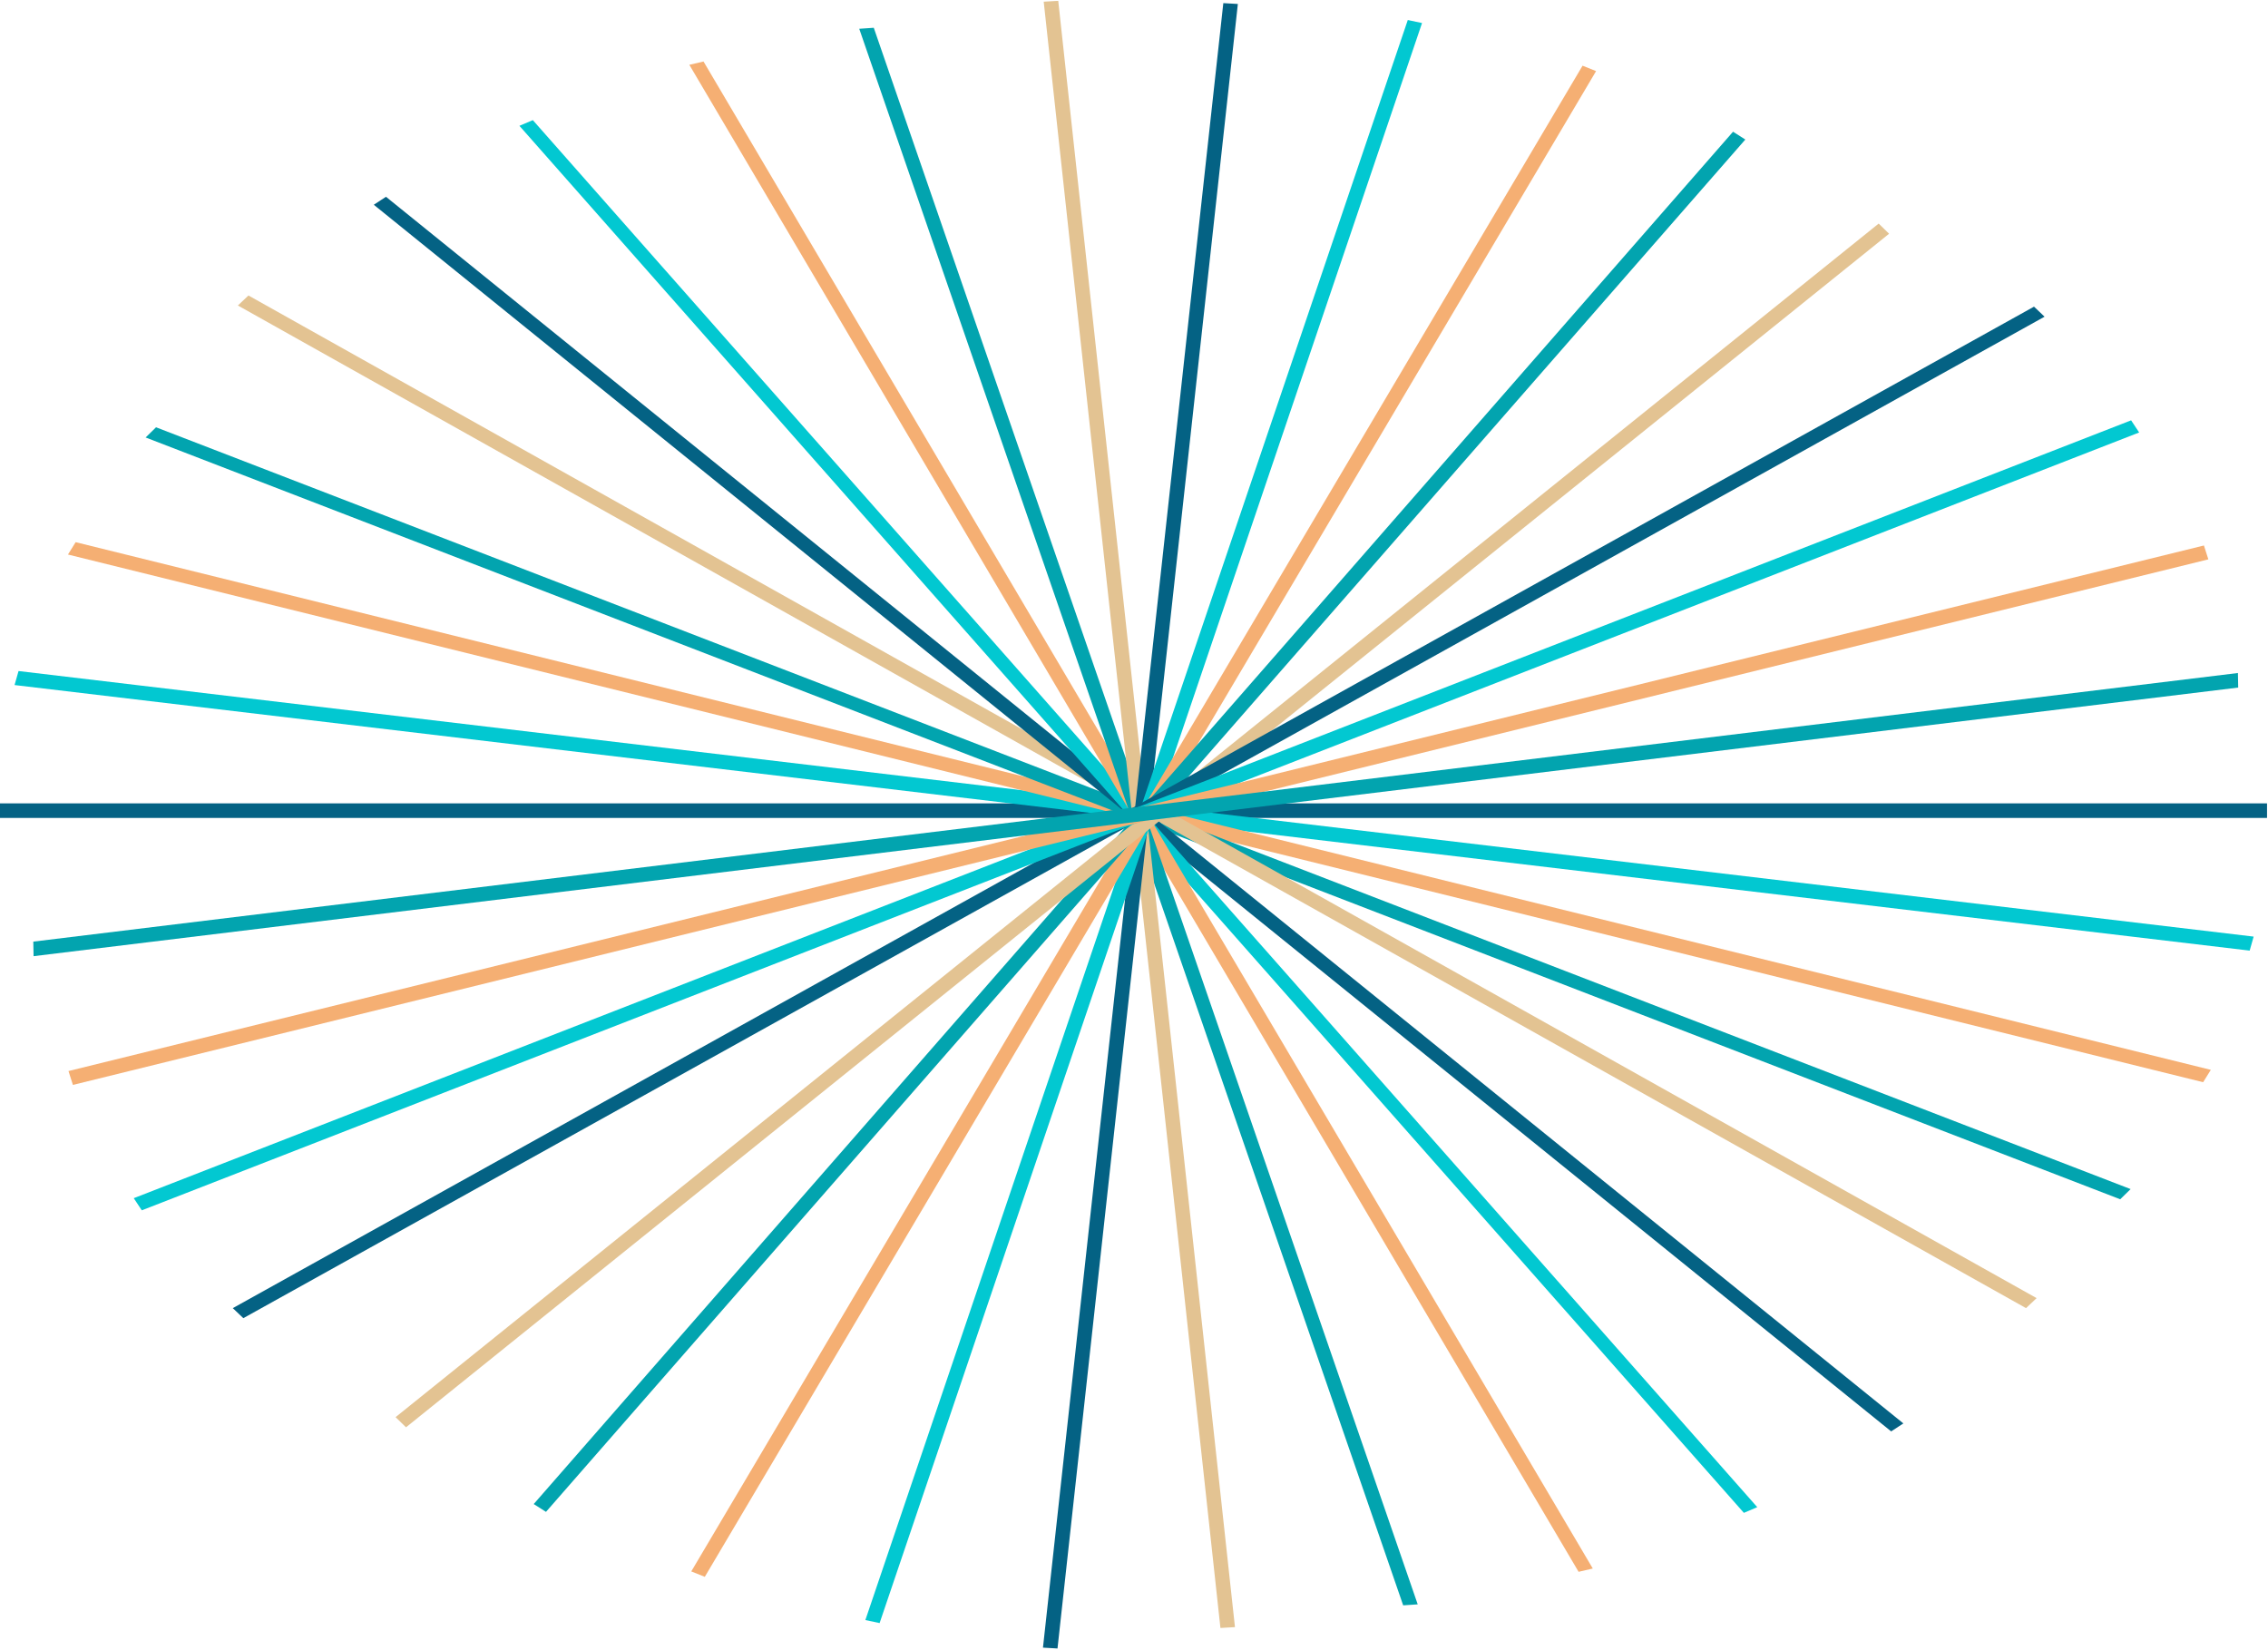 <svg width="1354" height="985" viewBox="0 0 1354 985" fill="none" xmlns="http://www.w3.org/2000/svg">
<line y1="484.019" x2="1353.42" y2="484.019" stroke="#046284" stroke-width="8.694"/>
<line y1="-4.347" x2="1343.77" y2="-4.347" transform="matrix(0.993 0.118 -0.273 0.962 8.693 409.022)" stroke="#02C8D1" stroke-width="8.694"/>
<line y1="-4.347" x2="1312.77" y2="-4.347" transform="matrix(0.971 0.24 -0.528 0.849 40.572 331.093)" stroke="#F5AF73" stroke-width="8.694"/>
<line y1="-4.347" x2="1263.48" y2="-4.347" transform="matrix(0.933 0.36 -0.714 0.7 86.943 261.206)" stroke="#02A4AF" stroke-width="8.694"/>
<line y1="-4.347" x2="1224.23" y2="-4.347" transform="matrix(0.872 0.489 -0.727 0.687 142.01 182.399)" stroke="#E3C392" stroke-width="8.694"/>
<line y1="-4.347" x2="1164.37" y2="-4.347" transform="matrix(0.778 0.629 -0.837 0.548 223.154 122.258)" stroke="#046284" stroke-width="8.694"/>
<line y1="-4.347" x2="1104.22" y2="-4.347" transform="matrix(0.662 0.75 -0.92 0.391 310.098 75.122)" stroke="#02C8D1" stroke-width="8.694"/>
<line y1="-4.347" x2="1045.06" y2="-4.347" transform="matrix(0.508 0.861 -0.974 0.226 411.535 38.69)" stroke="#F5AF73" stroke-width="8.694"/>
<line y1="-4.347" x2="996.115" y2="-4.347" transform="matrix(0.326 0.945 -0.998 0.068 512.969 17.179)" stroke="#02A4AF" stroke-width="8.694"/>
<line y1="-4.347" x2="976.874" y2="-4.347" transform="matrix(0.108 0.994 -0.998 0.057 623.096 1)" stroke="#E3C392" stroke-width="8.694"/>
<line y1="-4.347" x2="987.823" y2="-4.347" transform="matrix(-0.109 0.994 -0.998 -0.058 730.326 1.865)" stroke="#046284" stroke-width="8.694"/>
<line y1="-4.347" x2="1008.81" y2="-4.347" transform="matrix(-0.321 0.947 -0.978 -0.208 840.455 11.946)" stroke="#02C8D1" stroke-width="8.694"/>
<line y1="-4.347" x2="1045.38" y2="-4.347" transform="matrix(-0.509 0.86 -0.928 -0.373 944.789 39.22)" stroke="#F5AF73" stroke-width="8.694"/>
<line y1="-4.347" x2="1088.15" y2="-4.347" transform="matrix(-0.658 0.753 -0.843 -0.537 1034.63 78.646)" stroke="#02A4AF" stroke-width="8.694"/>
<line y1="-4.347" x2="1136.59" y2="-4.347" transform="matrix(-0.779 0.627 -0.716 -0.698 1121.57 133.493)" stroke="#E3C392" stroke-width="8.694"/>
<line y1="-4.347" x2="1230.36" y2="-4.347" transform="matrix(-0.874 0.486 -0.724 -0.689 1214.31 183.096)" stroke="#046284" stroke-width="8.694"/>
<line y1="-4.347" x2="1279.43" y2="-4.347" transform="matrix(-0.932 0.363 -0.552 -0.834 1272.28 250.97)" stroke="#02C8D1" stroke-width="8.694"/>
<line y1="-4.347" x2="1312.94" y2="-4.347" transform="matrix(-0.971 0.239 -0.304 -0.953 1315.75 325.697)" stroke="#F5AF73" stroke-width="8.694"/>
<line y1="-4.347" x2="1325.44" y2="-4.347" transform="matrix(-0.993 0.121 -0.019 -1 1336.04 401.835)" stroke="#02A4AF" stroke-width="8.694"/>
</svg>
